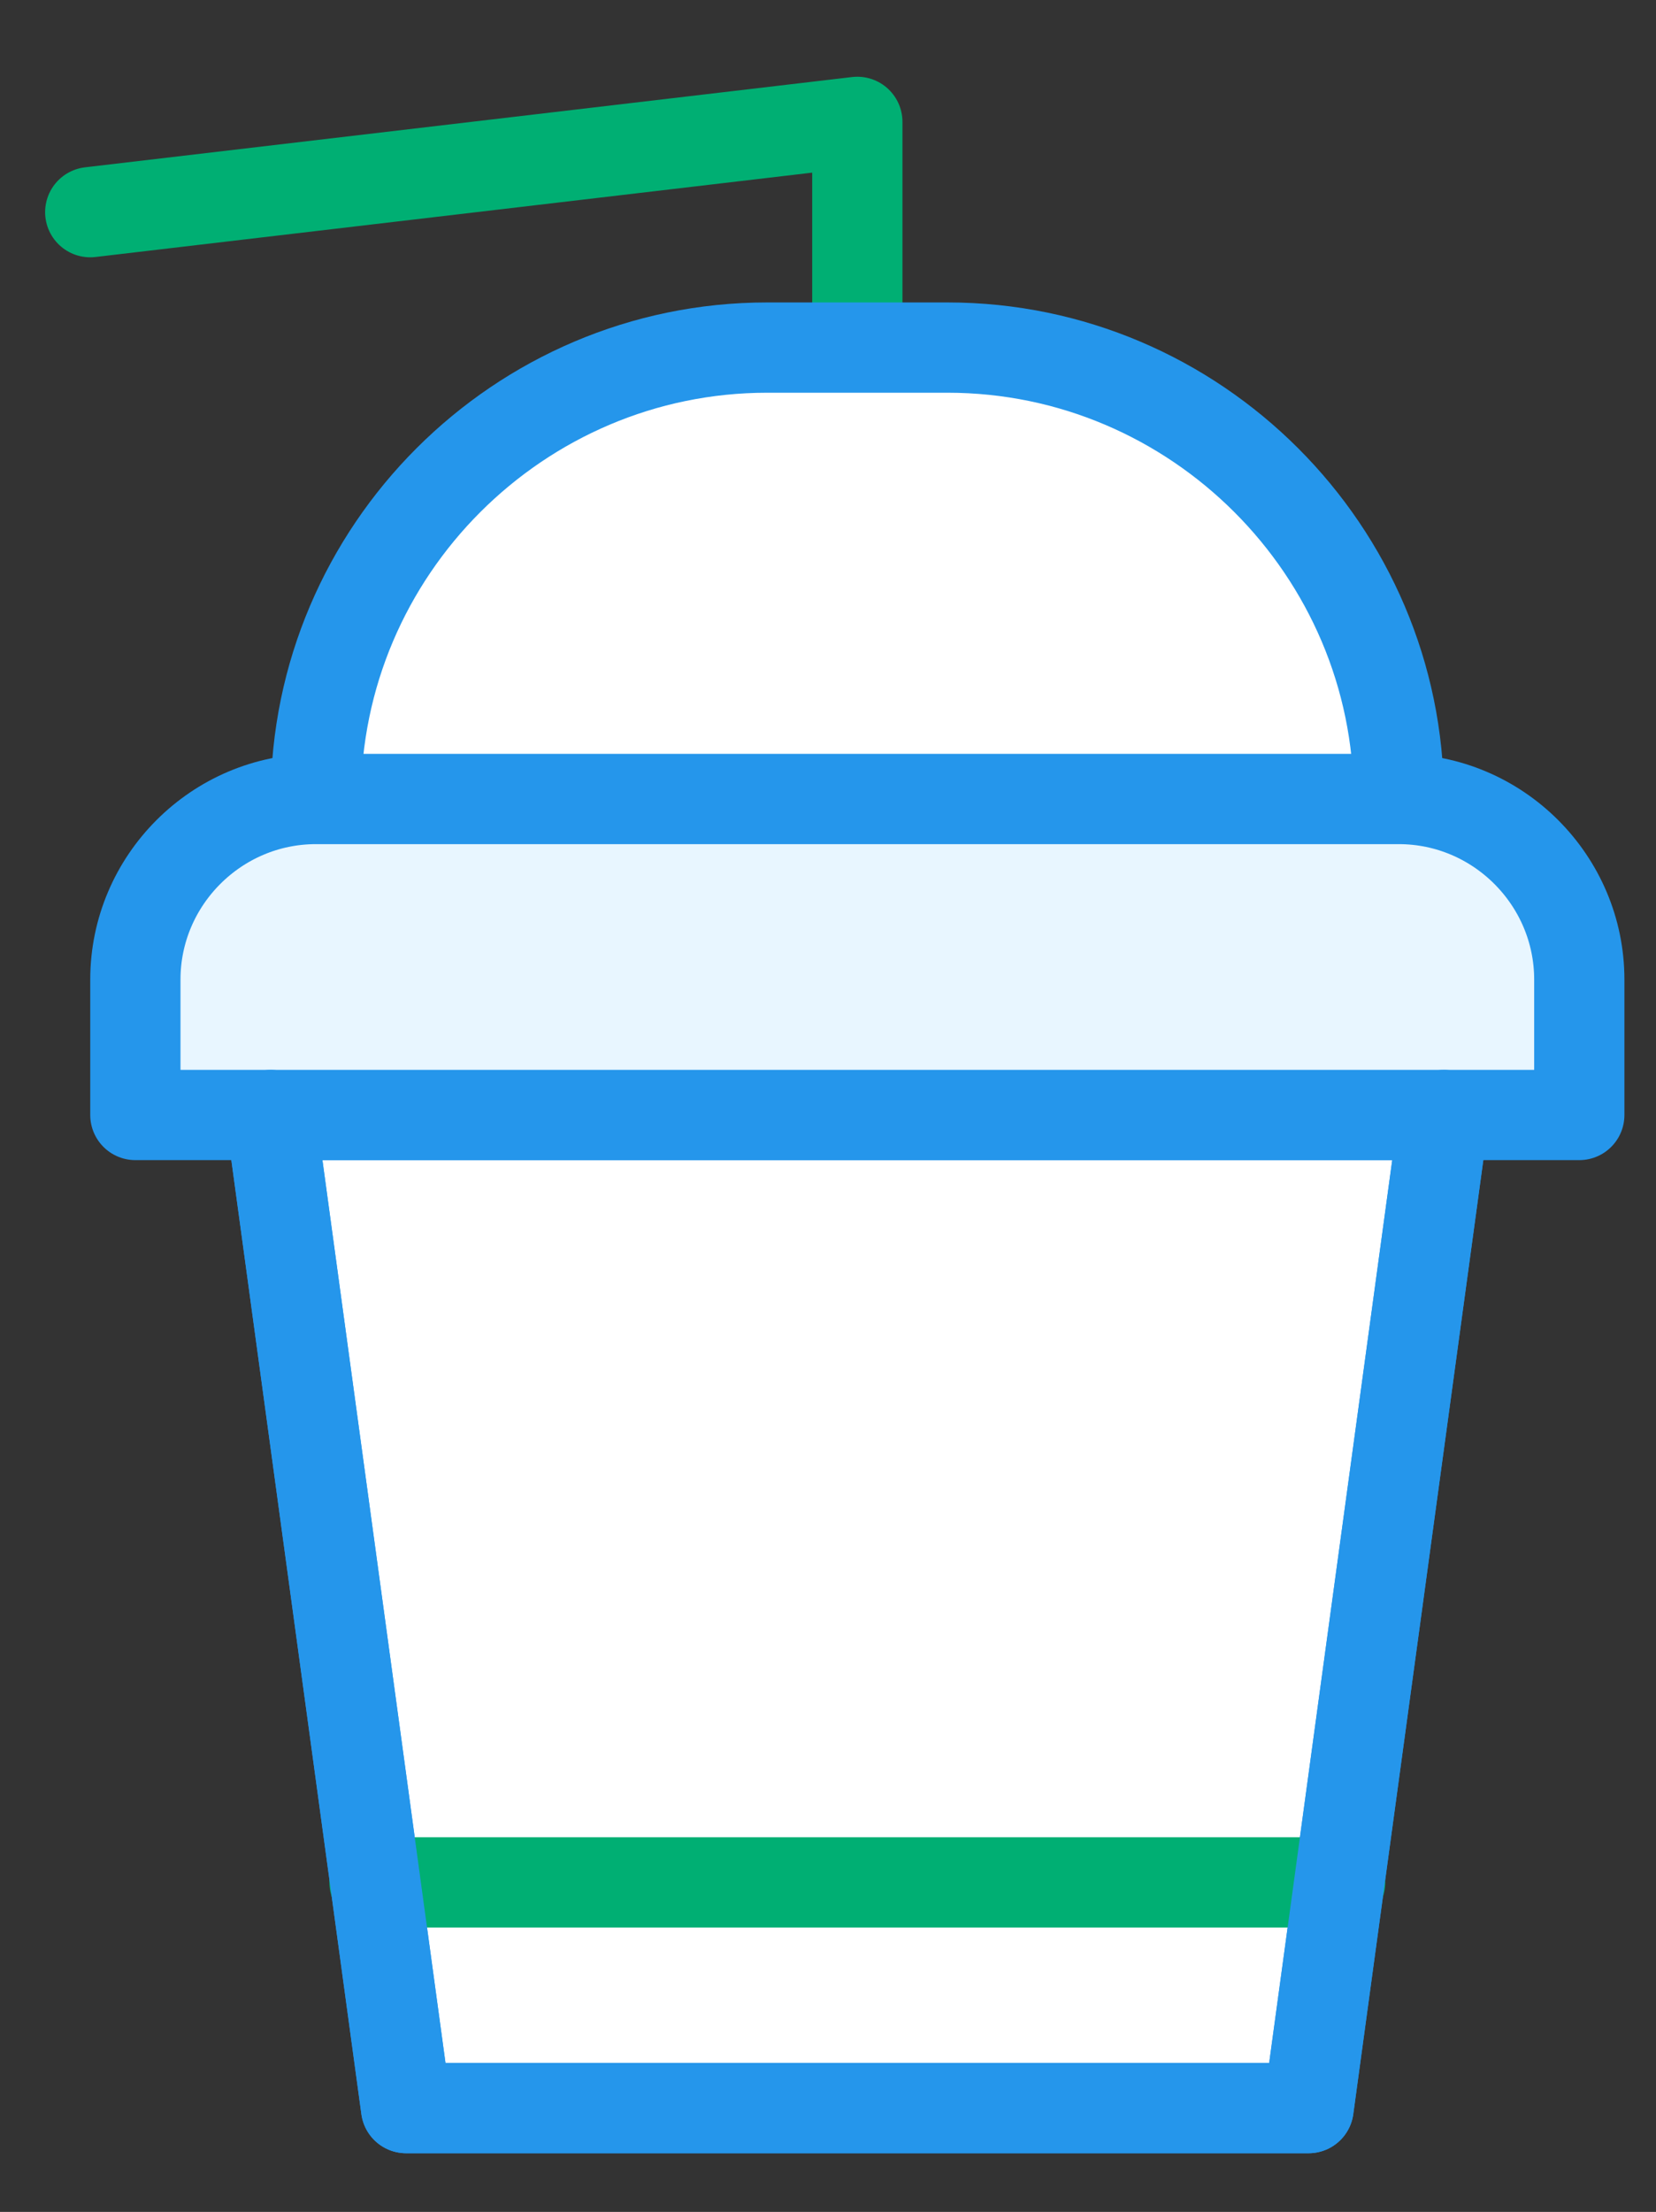 <?xml version="1.0" encoding="utf-8"?>
<!-- Generator: Adobe Illustrator 20.1.0, SVG Export Plug-In . SVG Version: 6.00 Build 0)  -->
<svg version="1.1" id="Layer_1" xmlns="http://www.w3.org/2000/svg" xmlns:xlink="http://www.w3.org/1999/xlink" x="0px" y="0px"
	 viewBox="0 0 36.7 49" style="enable-background:new 0 0 36.7 49;" xml:space="preserve">
<rect x="0" y="0" width="36.7" height="49" fill="#333333" stroke="none"/>
<style type="text/css">
	.st0{fill:#FFFFFF;stroke:#2596EB;stroke-width:2;stroke-linecap:round;stroke-linejoin:round;stroke-miterlimit:10;}
	.st1{fill:none;stroke:#00AF73;stroke-width:2;stroke-linecap:round;stroke-linejoin:round;stroke-miterlimit:10;}
	.st2{fill:#E8F6FF;enable-background:new    ;}
	.st3{fill:none;stroke:#2596EB;stroke-width:2;stroke-linecap:round;stroke-linejoin:round;stroke-miterlimit:10;}
</style>
<polygon class="st0" points="32,24.7 6,24.7 9,46.7 29,46.7 "/>
<polyline class="st1" points="19,7.7 19,2.7 2,4.7 "/>
<path class="st0" d="M31,17.7c0-5.5-4.5-10-10-10h-4c-5.5,0-10,4.5-10,10"/>
<line class="st1" x1="8.3" y1="41.7" x2="29.7" y2="41.7"/>
<path class="st2" d="M6,24.7H3v-3c0-2.2,1.8-4,4-4h24c2.2,0,4,1.8,4,4v3h-3"/>
<path class="st3" d="M6,24.7H3v-3c0-2.2,1.8-4,4-4h24c2.2,0,4,1.8,4,4v3h-3"/>
<polygon class="st3" points="32,24.7 6,24.7 9,46.7 29,46.7 "/>
</svg>
